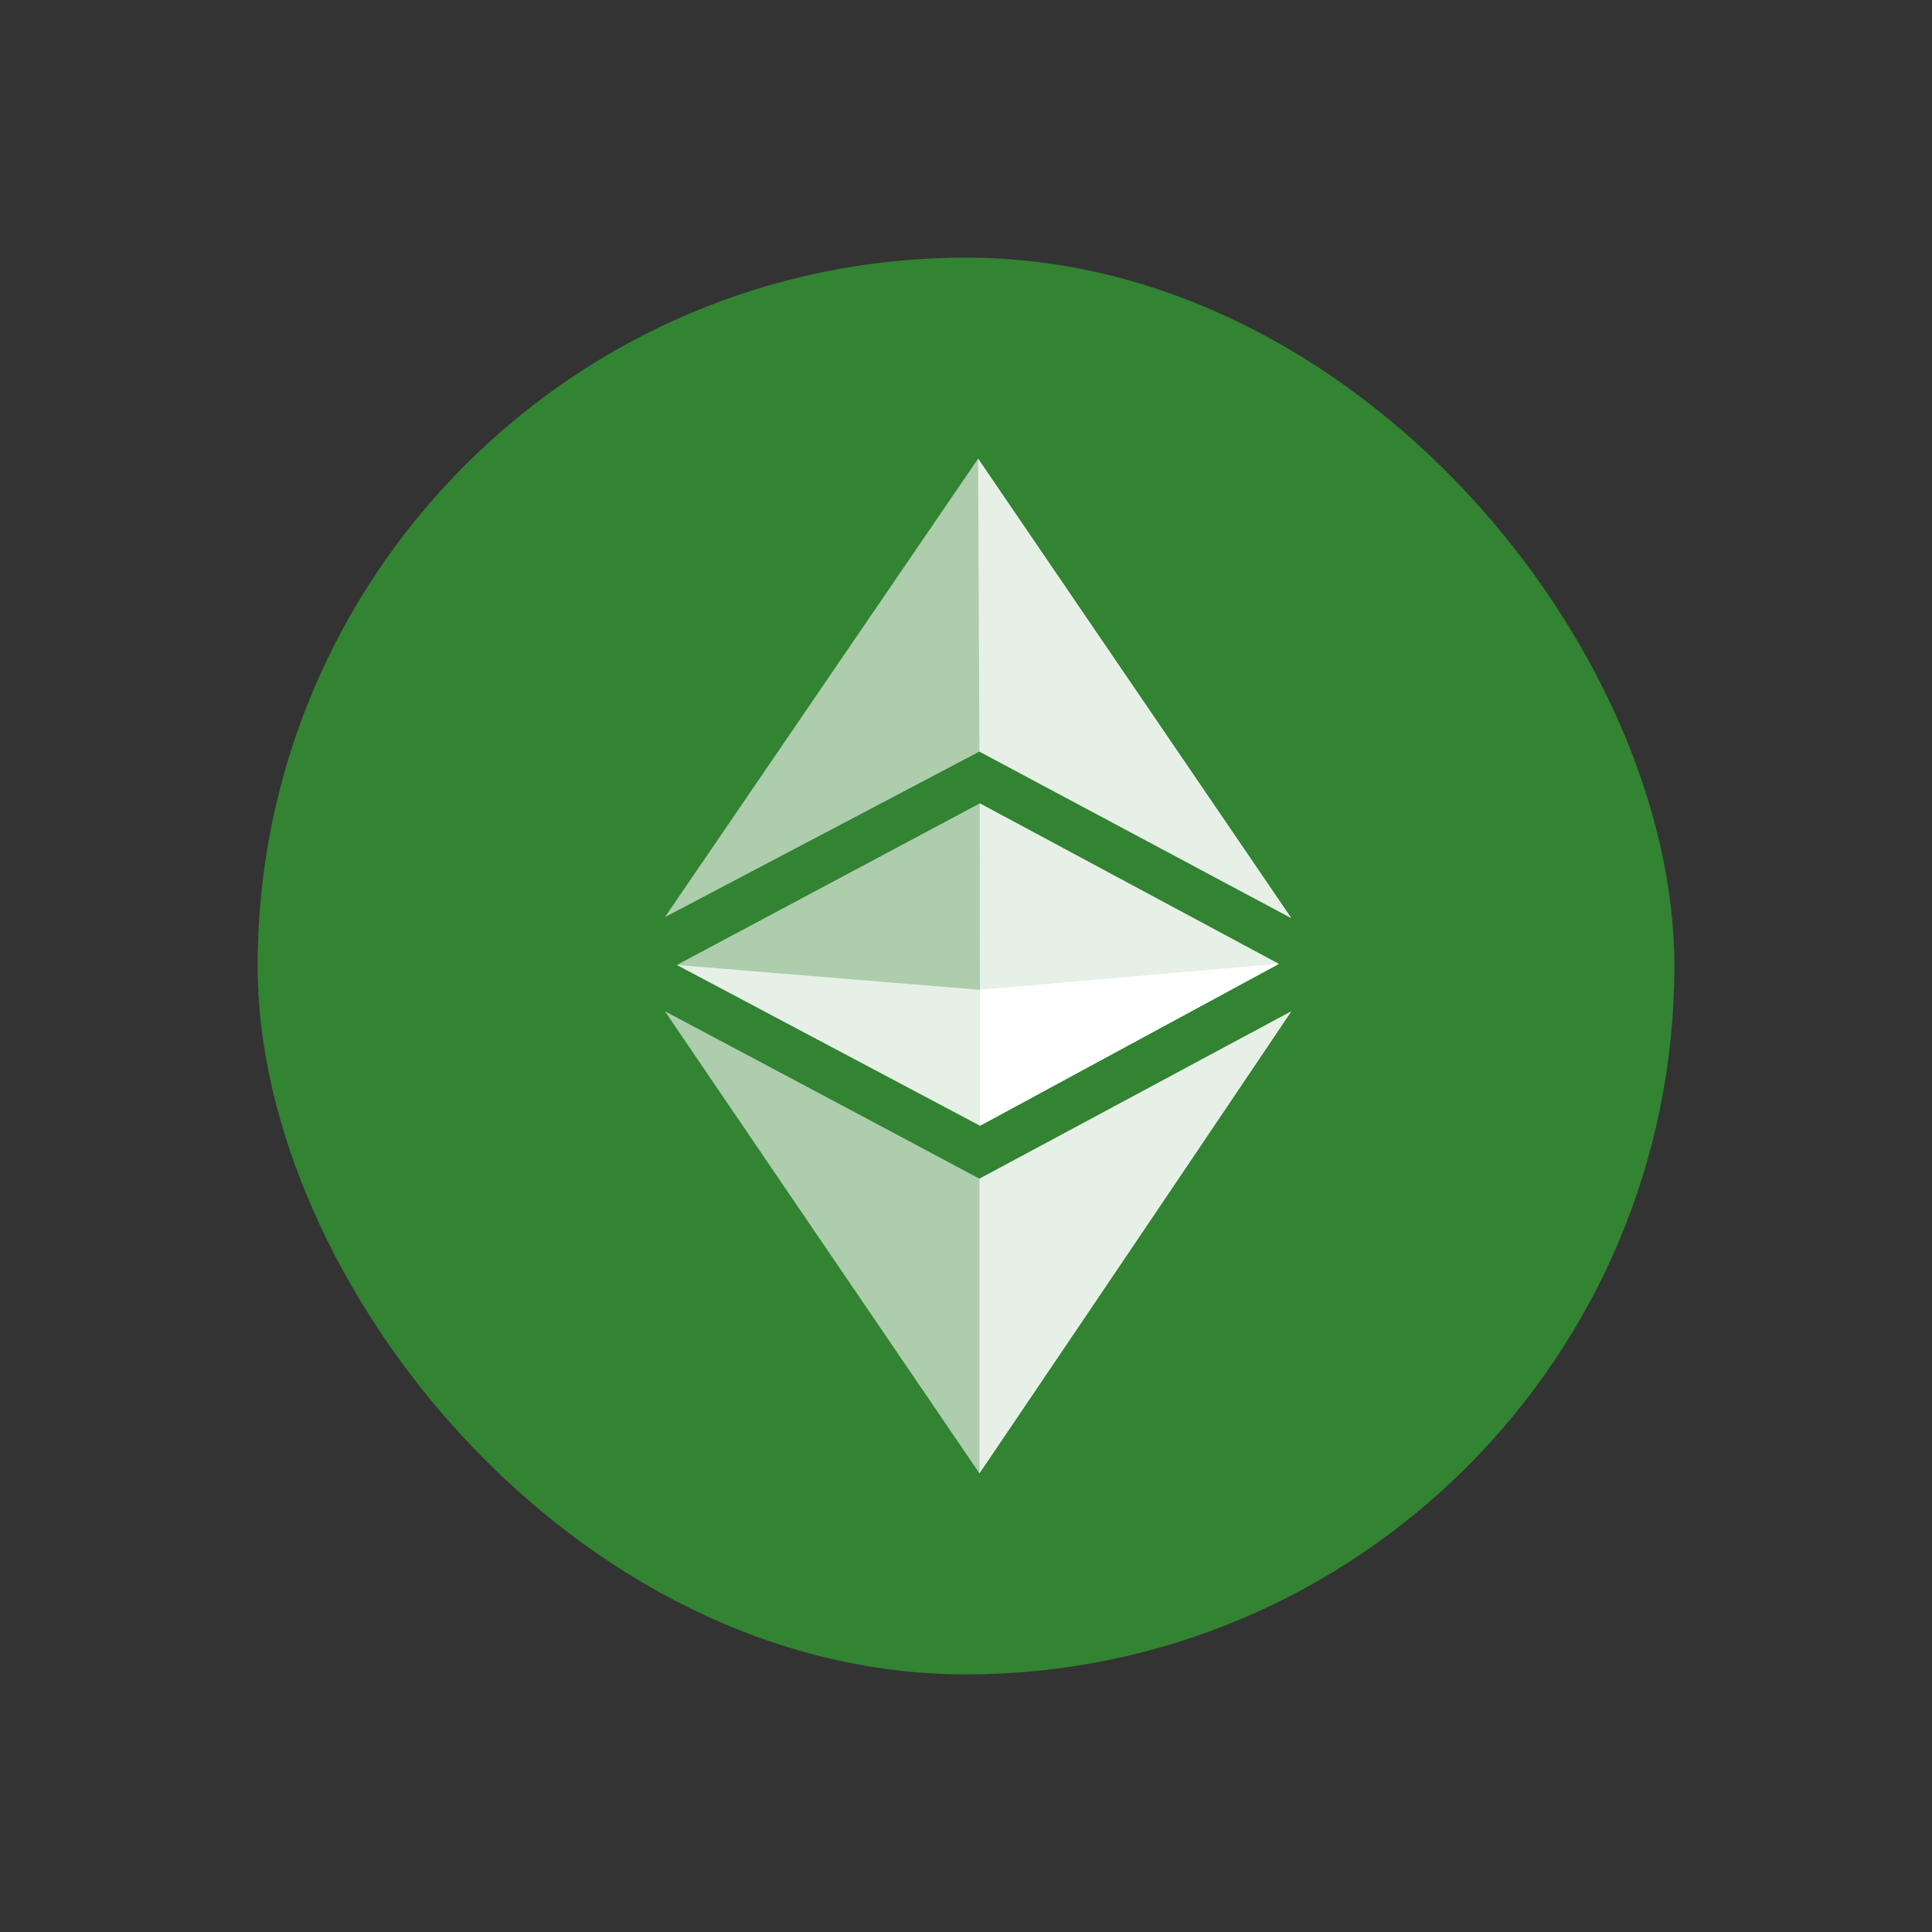 <svg xmlns="http://www.w3.org/2000/svg" fill="none" viewBox="0 0 30 30"><rect x="0" y="0" width="30" height="30" fill="#333333" stroke="none"/><rect width="22" height="22" x="4" y="4" fill="#328332" rx="11"/><path fill="#fff" d="M10.325 15.703c1.714.91 3.503 1.862 4.884 2.6l4.843-2.6a2325.737 2325.737 0 0 1-4.843 7.175c-1.632-2.396-3.433-5.039-4.884-7.175Zm.187-.72 4.702-2.508 4.641 2.49-4.638 2.513-4.706-2.494Zm4.697-3.313-4.884 2.571 4.863-7.119 4.864 7.135-4.843-2.586Z" opacity=".6"/><path fill="#fff" d="m15.209 18.303 4.843-2.6c-1.753 2.605-4.843 7.175-4.843 7.175v-4.575Zm.005-5.829 4.641 2.492-4.638 2.512-.003-5.004Zm-.005-.803-.021-4.549 4.864 7.135-4.843-2.586Z" opacity=".7"/><path fill="#fff" d="m10.512 14.984 4.703.386 4.64-.402-4.638 2.512-4.705-2.496Z" opacity=".7"/><path fill="#fff" d="m15.214 15.37 4.642-.402-4.639 2.512-.003-2.11Z"/></svg>
